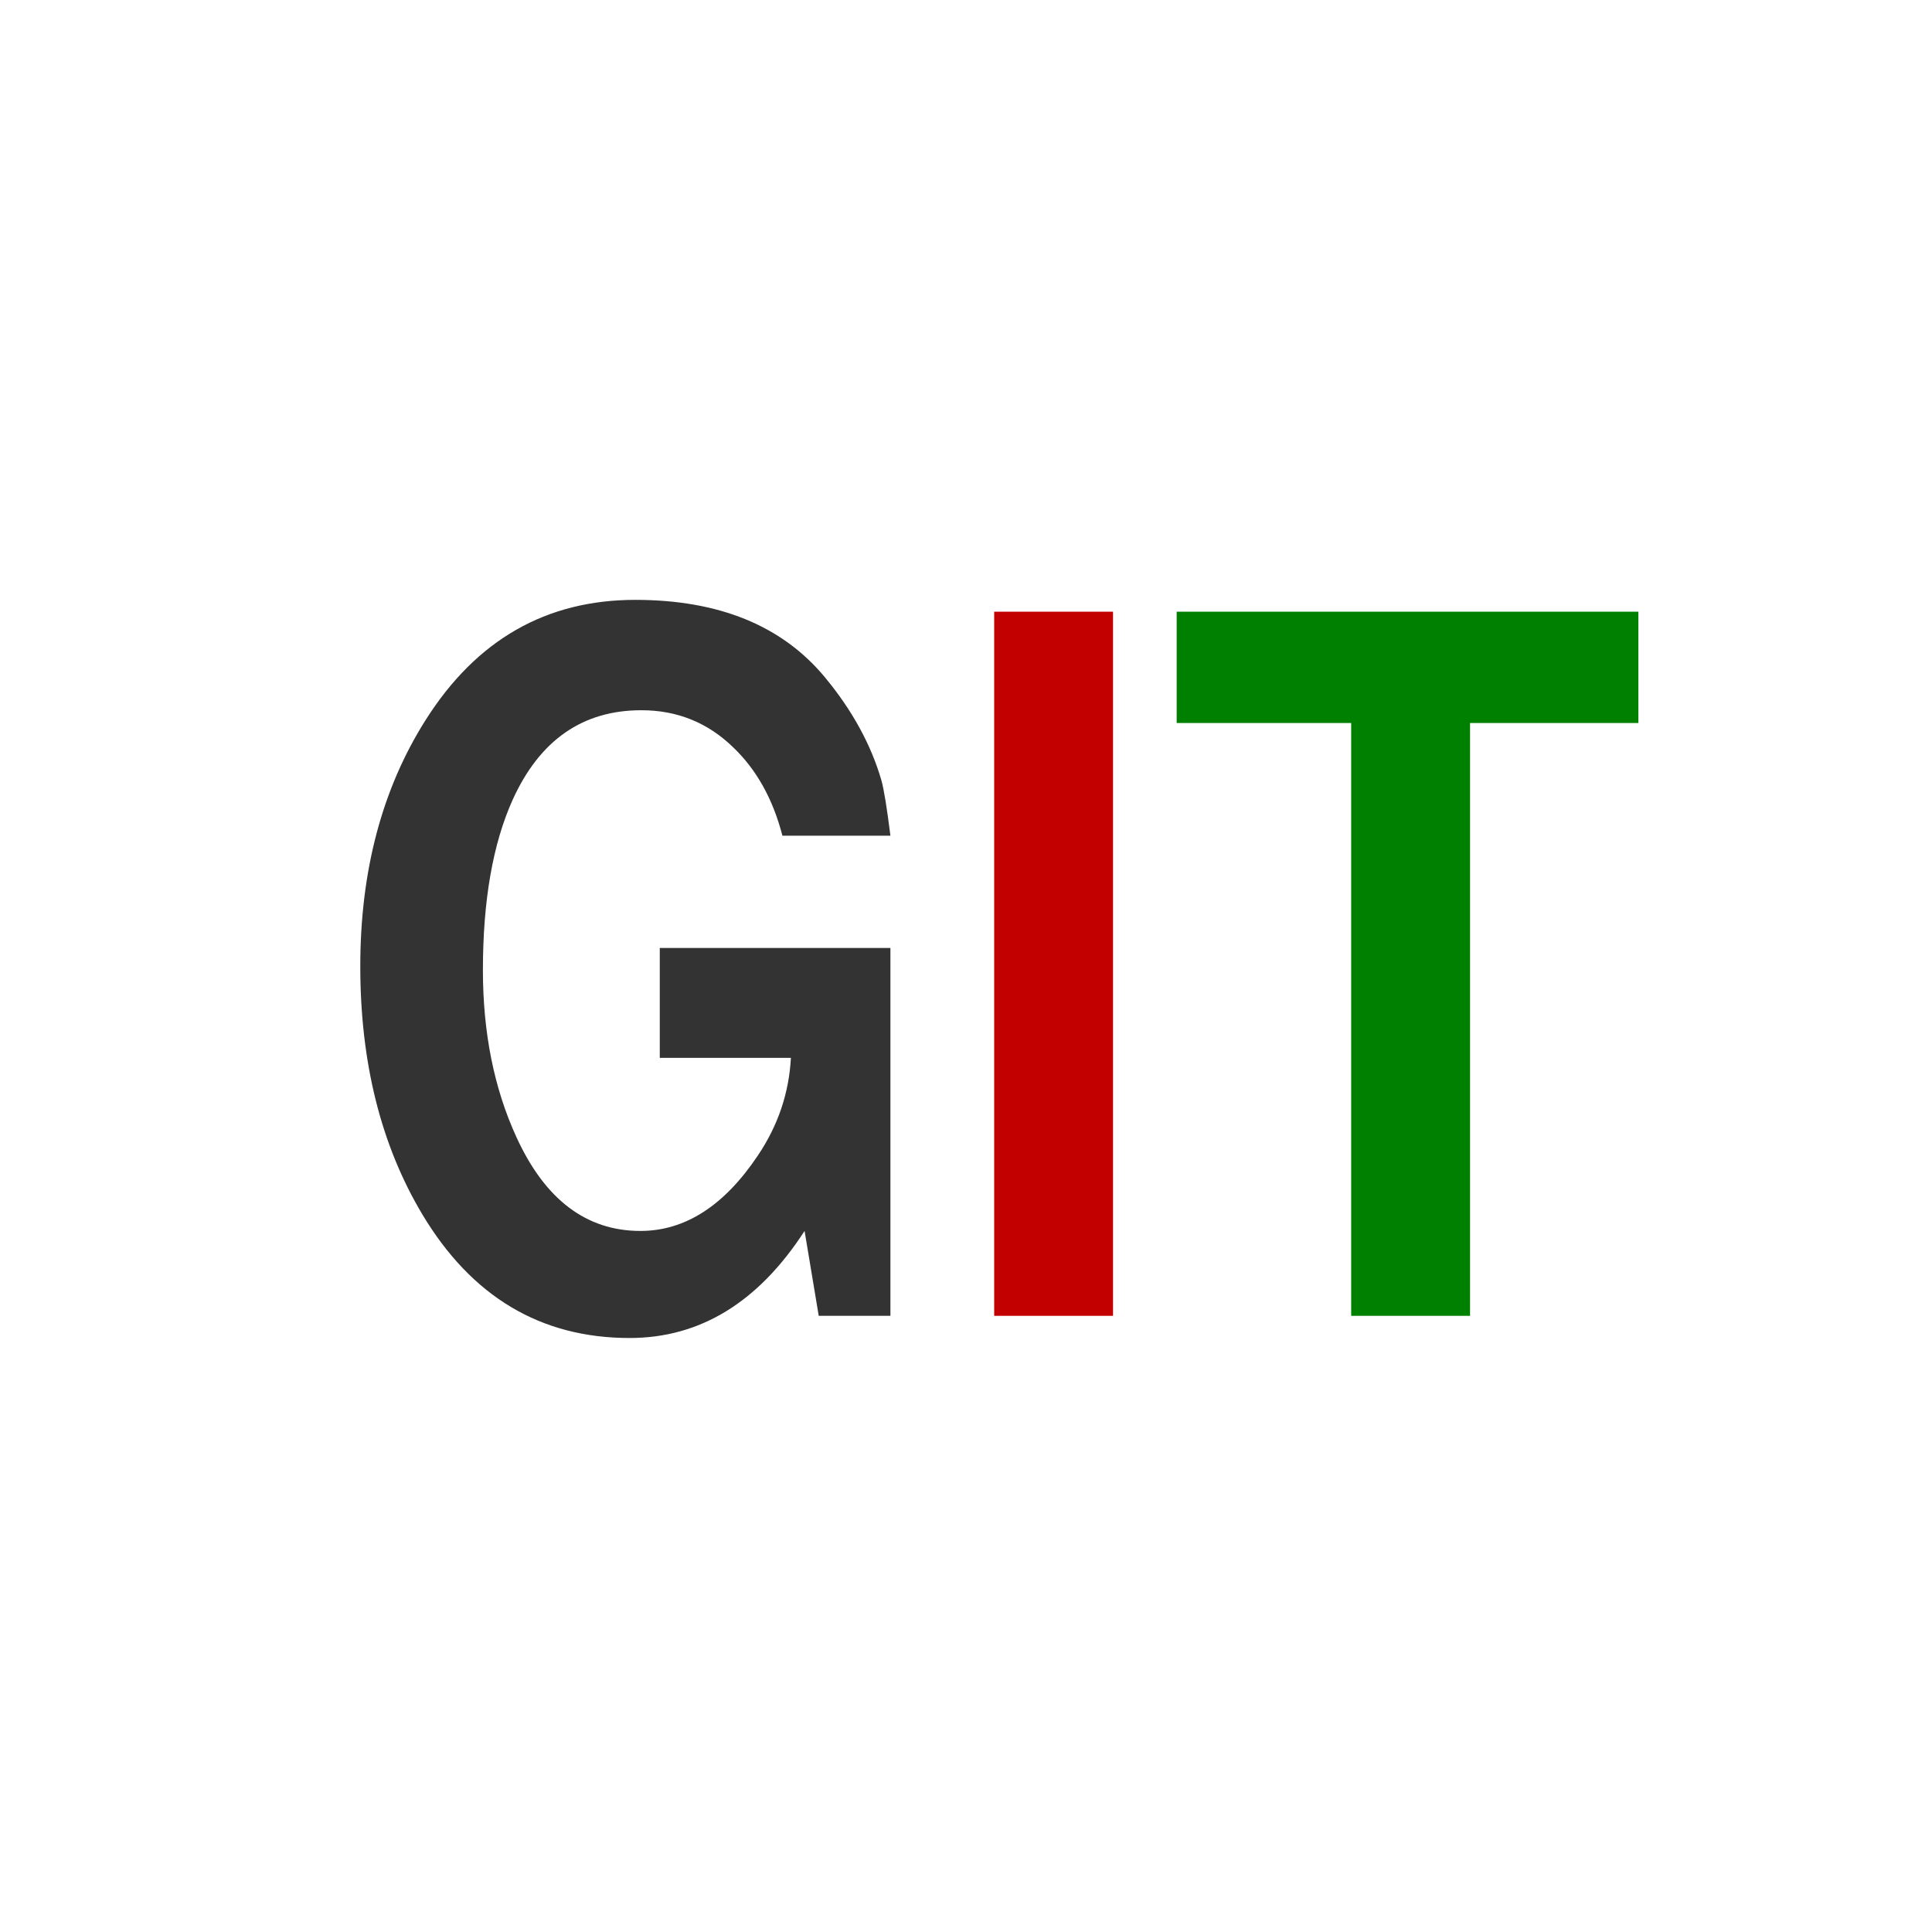 <?xml version="1.0" encoding="UTF-8" standalone="no"?>
<!-- Created with Inkscape (http://www.inkscape.org/) -->

<svg
   xmlns:dc="http://purl.org/dc/elements/1.1/"
   xmlns:cc="http://creativecommons.org/ns#"
   xmlns:rdf="http://www.w3.org/1999/02/22-rdf-syntax-ns#"
   xmlns:svg="http://www.w3.org/2000/svg"
   xmlns="http://www.w3.org/2000/svg"
   xmlns:xlink="http://www.w3.org/1999/xlink"
   xmlns:sodipodi="http://sodipodi.sourceforge.net/DTD/sodipodi-0.dtd"
   xmlns:inkscape="http://www.inkscape.org/namespaces/inkscape"
   width="16"
   height="16"
   id="svg2"
   version="1.1"
   inkscape:version="0.48.2 r9819"
   sodipodi:docname="git.svg"
   inkscape:export-filename="/Users/thomas/bin/oomph/egit-master/git/egit/icons/components/git.png"
   inkscape:export-xdpi="90"
   inkscape:export-ydpi="90">
  <defs
     id="defs4">
    <linearGradient
       inkscape:collect="always"
       id="linearGradient4772">
      <stop
         style="stop-color:#757c8a;stop-opacity:1;"
         offset="0"
         id="stop4774" />
      <stop
         style="stop-color:#c9c0c0;stop-opacity:1"
         offset="1"
         id="stop4776" />
    </linearGradient>
    <linearGradient
       id="linearGradient4830">
      <stop
         style="stop-color:#2e49b0;stop-opacity:1"
         offset="0"
         id="stop4832" />
      <stop
         id="stop4836"
         offset="0.5"
         style="stop-color:#565f9e;stop-opacity:1" />
      <stop
         style="stop-color:#8591c8;stop-opacity:0"
         offset="1"
         id="stop4834" />
    </linearGradient>
    <linearGradient
       inkscape:collect="always"
       id="linearGradient4762">
      <stop
         style="stop-color:#93b6eb;stop-opacity:1"
         offset="0"
         id="stop4764" />
      <stop
         style="stop-color:#b0dffc;stop-opacity:1"
         offset="1"
         id="stop4766" />
    </linearGradient>
    <linearGradient
       id="linearGradient3967"
       inkscape:collect="always">
      <stop
         id="stop3969"
         offset="0"
         style="stop-color:#84909f;stop-opacity:1" />
      <stop
         id="stop3971"
         offset="1"
         style="stop-color:#757c8a;stop-opacity:1" />
    </linearGradient>
    <linearGradient
       id="linearGradient3955">
      <stop
         id="stop3957"
         offset="0"
         style="stop-color:#c38536;stop-opacity:0" />
      <stop
         style="stop-color:#f2dc91;stop-opacity:1"
         offset="0.154"
         id="stop3959" />
      <stop
         style="stop-color:#fbdc8b;stop-opacity:1"
         offset="0.5"
         id="stop3961" />
      <stop
         id="stop3963"
         offset="0.75"
         style="stop-color:#e6bd7a;stop-opacity:1" />
      <stop
         id="stop3965"
         offset="1"
         style="stop-color:#ba772f;stop-opacity:0" />
    </linearGradient>
    <linearGradient
       inkscape:collect="always"
       xlink:href="#linearGradient3967"
       id="linearGradient3939"
       gradientUnits="userSpaceOnUse"
       gradientTransform="matrix(1.008,0,0,1.001,-64.382,-1.895)"
       x1="529.219"
       y1="366.789"
       x2="531.093"
       y2="371.179" />
    <mask
       maskUnits="userSpaceOnUse"
       id="mask4917">
      <path
         style="fill:#ffffff;fill-opacity:1;stroke:#ffffff;stroke-width:2;stroke-linecap:round;stroke-linejoin:round;stroke-miterlimit:4;stroke-opacity:1;stroke-dashoffset:0;display:inline"
         d="m 462.776,373.229 29.116,0 c 1.454,0 2.625,1.171 2.625,2.625 l 0,18.769 c 0,1.454 -1.174,2.526 -2.625,2.625 l -29.116,1.987 c -1.451,0.099 -2.625,-1.171 -2.625,-2.625 l 0,-20.756 c 0,-1.454 1.171,-2.625 2.625,-2.625 z"
         id="path4919"
         inkscape:connector-curvature="0"
         sodipodi:nodetypes="sssssssss" />
    </mask>
    <linearGradient
       inkscape:collect="always"
       xlink:href="#linearGradient4772"
       id="linearGradient4779"
       x1="392.468"
       y1="356.287"
       x2="446.225"
       y2="356.287"
       gradientUnits="userSpaceOnUse"
       gradientTransform="translate(-4.552,1.793)" />
    <linearGradient
       inkscape:collect="always"
       xlink:href="#linearGradient4830"
       id="linearGradient5950"
       gradientUnits="userSpaceOnUse"
       gradientTransform="matrix(1.088,0,0,0.989,-75.103,7.473)"
       x1="548.459"
       y1="398.988"
       x2="548.459"
       y2="373.771" />
    <linearGradient
       inkscape:collect="always"
       xlink:href="#linearGradient3955"
       id="linearGradient5952"
       gradientUnits="userSpaceOnUse"
       gradientTransform="matrix(1.078,0,0,0.961,-101.24,14.473)"
       x1="523.008"
       y1="373.229"
       x2="543.914"
       y2="373.229" />
    <linearGradient
       inkscape:collect="always"
       xlink:href="#linearGradient4762"
       id="linearGradient5954"
       gradientUnits="userSpaceOnUse"
       gradientTransform="matrix(1.088,0,0,0.982,-165.55,6.735)"
       x1="538.006"
       y1="396.223"
       x2="538.006"
       y2="374.212" />
    <linearGradient
       inkscape:collect="always"
       xlink:href="#linearGradient4830"
       id="linearGradient3124"
       gradientUnits="userSpaceOnUse"
       gradientTransform="matrix(2.575,0,0,2.345,-974.744,-511.352)"
       x1="548.459"
       y1="398.988"
       x2="548.459"
       y2="373.771" />
    <linearGradient
       inkscape:collect="always"
       xlink:href="#linearGradient3955"
       id="linearGradient3128"
       gradientUnits="userSpaceOnUse"
       gradientTransform="matrix(1.276,0,0,1.138,-271.666,-66.314)"
       x1="523.008"
       y1="373.229"
       x2="543.914"
       y2="373.229" />
    <linearGradient
       inkscape:collect="always"
       xlink:href="#linearGradient4762"
       id="linearGradient3131"
       gradientUnits="userSpaceOnUse"
       gradientTransform="matrix(1.288,0,0,1.162,-127.642,-99.777)"
       x1="538.006"
       y1="396.223"
       x2="538.006"
       y2="374.212" />
    <linearGradient
       inkscape:collect="always"
       xlink:href="#linearGradient3967"
       id="linearGradient3134"
       gradientUnits="userSpaceOnUse"
       gradientTransform="matrix(1.193,0,0,1.185,-228.041,-85.687)"
       x1="529.219"
       y1="366.789"
       x2="531.093"
       y2="371.179" />
    <linearGradient
       inkscape:collect="always"
       xlink:href="#linearGradient4772"
       id="linearGradient3141"
       gradientUnits="userSpaceOnUse"
       gradientTransform="translate(-4.552,1.793)"
       x1="392.468"
       y1="356.287"
       x2="446.225"
       y2="356.287" />
    <linearGradient
       inkscape:collect="always"
       xlink:href="#linearGradient3967"
       id="linearGradient3143"
       gradientUnits="userSpaceOnUse"
       gradientTransform="matrix(1.193,0,0,1.185,-228.041,-85.687)"
       x1="529.219"
       y1="366.789"
       x2="531.093"
       y2="371.179" />
    <linearGradient
       inkscape:collect="always"
       xlink:href="#linearGradient3955"
       id="linearGradient3145"
       gradientUnits="userSpaceOnUse"
       gradientTransform="matrix(1.276,0,0,1.138,-271.666,-66.314)"
       x1="523.008"
       y1="373.229"
       x2="543.914"
       y2="373.229" />
    <linearGradient
       inkscape:collect="always"
       xlink:href="#linearGradient3955"
       id="linearGradient3918"
       gradientUnits="userSpaceOnUse"
       gradientTransform="matrix(2.559,0,0,2.196,-966.233,-462.929)"
       x1="523.008"
       y1="373.229"
       x2="543.914"
       y2="373.229" />
    <linearGradient
       inkscape:collect="always"
       xlink:href="#linearGradient3967"
       id="linearGradient3921"
       gradientUnits="userSpaceOnUse"
       gradientTransform="matrix(2.387,0,0,2.369,-875.285,-1247.405)"
       x1="529.219"
       y1="366.789"
       x2="531.093"
       y2="371.179" />
    <linearGradient
       inkscape:collect="always"
       xlink:href="#linearGradient4772"
       id="linearGradient3924"
       gradientUnits="userSpaceOnUse"
       gradientTransform="matrix(2,0,0,2,-428.306,-356.285)"
       x1="392.468"
       y1="356.287"
       x2="446.225"
       y2="356.287" />
    <linearGradient
       id="linearGradient3967-0"
       inkscape:collect="always">
      <stop
         id="stop3969-6"
         offset="0"
         style="stop-color:#84909f;stop-opacity:1" />
      <stop
         id="stop3971-5"
         offset="1"
         style="stop-color:#757c8a;stop-opacity:1" />
    </linearGradient>
    <linearGradient
       y2="371.179"
       x2="531.093"
       y1="366.789"
       x1="529.219"
       gradientTransform="matrix(5.734,0,0,3.88,-2643.644,-1848.607)"
       gradientUnits="userSpaceOnUse"
       id="linearGradient3941"
       xlink:href="#linearGradient3967-0"
       inkscape:collect="always" />
    <linearGradient
       inkscape:collect="always"
       xlink:href="#linearGradient4762"
       id="linearGradient3966"
       x1="410.387"
       y1="-420.795"
       x2="410.387"
       y2="-363.454"
       gradientUnits="userSpaceOnUse"
       gradientTransform="matrix(1.074,0,0,1.102,-30.551,39.912)" />
    <linearGradient
       inkscape:collect="always"
       xlink:href="#linearGradient4772"
       id="linearGradient3987"
       gradientUnits="userSpaceOnUse"
       gradientTransform="matrix(2,0,0,2,-428.306,-356.285)"
       x1="392.468"
       y1="356.287"
       x2="446.225"
       y2="356.287" />
    <linearGradient
       inkscape:collect="always"
       xlink:href="#linearGradient3967"
       id="linearGradient3989"
       gradientUnits="userSpaceOnUse"
       gradientTransform="matrix(2.387,0,0,2.369,-875.285,-1247.405)"
       x1="529.219"
       y1="366.789"
       x2="531.093"
       y2="371.179" />
    <linearGradient
       inkscape:collect="always"
       xlink:href="#linearGradient3955"
       id="linearGradient3991"
       gradientUnits="userSpaceOnUse"
       gradientTransform="matrix(2.559,0,0,2.196,-966.233,-462.929)"
       x1="523.008"
       y1="373.229"
       x2="543.914"
       y2="373.229" />
    <linearGradient
       inkscape:collect="always"
       xlink:href="#linearGradient4762"
       id="linearGradient3993"
       gradientUnits="userSpaceOnUse"
       gradientTransform="matrix(1.074,0,0,1.102,-30.551,39.912)"
       x1="410.387"
       y1="-420.795"
       x2="410.387"
       y2="-363.454" />
    <linearGradient
       inkscape:collect="always"
       xlink:href="#linearGradient3967-0"
       id="linearGradient3995"
       gradientUnits="userSpaceOnUse"
       gradientTransform="matrix(5.734,0,0,3.88,-2643.644,-1848.607)"
       x1="529.219"
       y1="366.789"
       x2="531.093"
       y2="371.179" />
    <linearGradient
       inkscape:collect="always"
       xlink:href="#linearGradient4830"
       id="linearGradient3997"
       gradientUnits="userSpaceOnUse"
       gradientTransform="matrix(2.575,0,0,2.345,-974.744,-511.352)"
       x1="548.459"
       y1="398.988"
       x2="548.459"
       y2="373.771" />
    <linearGradient
       inkscape:collect="always"
       xlink:href="#linearGradient4830"
       id="linearGradient4000"
       gradientUnits="userSpaceOnUse"
       gradientTransform="matrix(1.288,0,0,1.173,-201.543,-81.116)"
       x1="548.459"
       y1="398.988"
       x2="548.459"
       y2="373.771" />
    <linearGradient
       inkscape:collect="always"
       xlink:href="#linearGradient4762"
       id="linearGradient4003"
       gradientUnits="userSpaceOnUse"
       gradientTransform="matrix(0.537,0,0,0.551,270.554,-154.604)"
       x1="410.387"
       y1="-420.795"
       x2="410.387"
       y2="-363.454" />
    <linearGradient
       inkscape:collect="always"
       xlink:href="#linearGradient3967-0"
       id="linearGradient4005"
       gradientUnits="userSpaceOnUse"
       gradientTransform="matrix(2.867,0,0,1.94,-1035.993,-1098.863)"
       x1="529.219"
       y1="366.789"
       x2="531.093"
       y2="371.179" />
    <linearGradient
       inkscape:collect="always"
       xlink:href="#linearGradient3955"
       id="linearGradient4008"
       gradientUnits="userSpaceOnUse"
       gradientTransform="matrix(1.279,0,0,1.098,-197.287,-53.321)"
       x1="523.008"
       y1="373.229"
       x2="543.914"
       y2="373.229" />
    <linearGradient
       inkscape:collect="always"
       xlink:href="#linearGradient3967"
       id="linearGradient4011"
       gradientUnits="userSpaceOnUse"
       gradientTransform="matrix(1.193,0,0,1.185,-150.021,-801.846)"
       x1="529.219"
       y1="366.789"
       x2="531.093"
       y2="371.179" />
    <linearGradient
       inkscape:collect="always"
       xlink:href="#linearGradient4772"
       id="linearGradient4014"
       gradientUnits="userSpaceOnUse"
       gradientTransform="translate(71.676,7.75e-4)"
       x1="392.468"
       y1="356.287"
       x2="446.225"
       y2="356.287" />
  </defs>
  <sodipodi:namedview
     id="base"
     pagecolor="#ffffff"
     bordercolor="#666666"
     borderopacity="1.0"
     inkscape:pageopacity="0.0"
     inkscape:pageshadow="2"
     inkscape:zoom="22.627417"
     inkscape:cx="18.449358"
     inkscape:cy="13.724154"
     inkscape:document-units="px"
     inkscape:current-layer="g13862"
     showgrid="true"
     inkscape:window-width="1828"
     inkscape:window-height="1146"
     inkscape:window-x="337"
     inkscape:window-y="91"
     inkscape:window-maximized="0"
     inkscape:snap-global="true">
    <inkscape:grid
       type="xygrid"
       id="grid3947"
       empspacing="5"
       visible="true"
       enabled="true"
       snapvisiblegridlinesonly="true" />
  </sodipodi:namedview>
  <g
     inkscape:label="Layer 1"
     inkscape:groupmode="layer"
     id="layer1"
     style="display:inline"
     transform="translate(0,-1036.362)">
    <g
       transform="matrix(0.279,0,0,0.279,-129.512,939.946)"
       style="display:inline"
       id="g13862">
      <g
         mask="url(#mask4917)"
         id="g4914"
         transform="matrix(1.184,0,0,1.184,-75.612,-85.237)" />
      <g
         id="g3825"
         transform="translate(-48.227,50.075)">
        <path
           d="m 538.858,334.56 -2.128,0 -0.42,-2.52 c -1.372,2.119 -3.103,3.178 -5.194,3.178 -2.641,0 -4.694,-1.227 -6.16,-3.682 -1.223,-2.053 -1.834,-4.503 -1.834,-7.35 0,-2.837 0.649,-5.278 1.946,-7.322 1.503,-2.371 3.574,-3.556 6.216,-3.556 2.483,3e-5 4.358,0.765 5.628,2.296 0.812,0.98 1.372,2.002 1.68,3.066 0.075,0.271 0.163,0.817 0.266,1.638 l -3.206,0 c -0.28,-1.083 -0.765,-1.955 -1.456,-2.618 -0.756,-0.737 -1.666,-1.106 -2.73,-1.106 -1.745,10e-6 -3.019,0.887 -3.822,2.66 -0.588,1.307 -0.882,2.991 -0.882,5.054 0,1.857 0.331,3.509 0.994,4.956 0.849,1.857 2.077,2.786 3.682,2.786 1.325,0 2.487,-0.747 3.486,-2.24 0.597,-0.887 0.924,-1.853 0.98,-2.898 l -3.892,0 0,-3.262 6.846,0 0,10.919"
           style="font-size:8px;font-style:normal;font-variant:normal;font-weight:bold;font-stretch:normal;text-align:start;line-height:125%;letter-spacing:0px;word-spacing:0px;writing-mode:lr-tb;text-anchor:start;fill:#333333;fill-opacity:1;stroke:none;font-family:Helvetica CY;-inkscape-font-specification:Helvetica CY Bold"
           id="path3048"
           inkscape:connector-curvature="0" />
        <path
           d="m 545.466,334.56 -3.528,0 0,-20.901 3.528,0 0,20.901"
           style="font-size:8px;font-style:normal;font-variant:normal;font-weight:bold;font-stretch:normal;text-align:start;line-height:125%;letter-spacing:0px;word-spacing:0px;writing-mode:lr-tb;text-anchor:start;fill:#c20000;fill-opacity:1;stroke:none;font-family:Helvetica CY;-inkscape-font-specification:Helvetica CY Bold"
           id="path3050"
           inkscape:connector-curvature="0" />
        <path
           d="m 561.061,316.963 -4.998,0 0,17.597 -3.528,0 0,-17.597 -5.18,0 0,-3.304 13.705,0 0,3.304"
           style="font-size:8px;font-style:normal;font-variant:normal;font-weight:bold;font-stretch:normal;text-align:start;line-height:125%;letter-spacing:0px;word-spacing:0px;writing-mode:lr-tb;text-anchor:start;fill:#008000;fill-opacity:1;stroke:none;font-family:Helvetica CY;-inkscape-font-specification:Helvetica CY Bold"
           id="path3052"
           inkscape:connector-curvature="0" />
      </g>
    </g>
  </g>
</svg>
